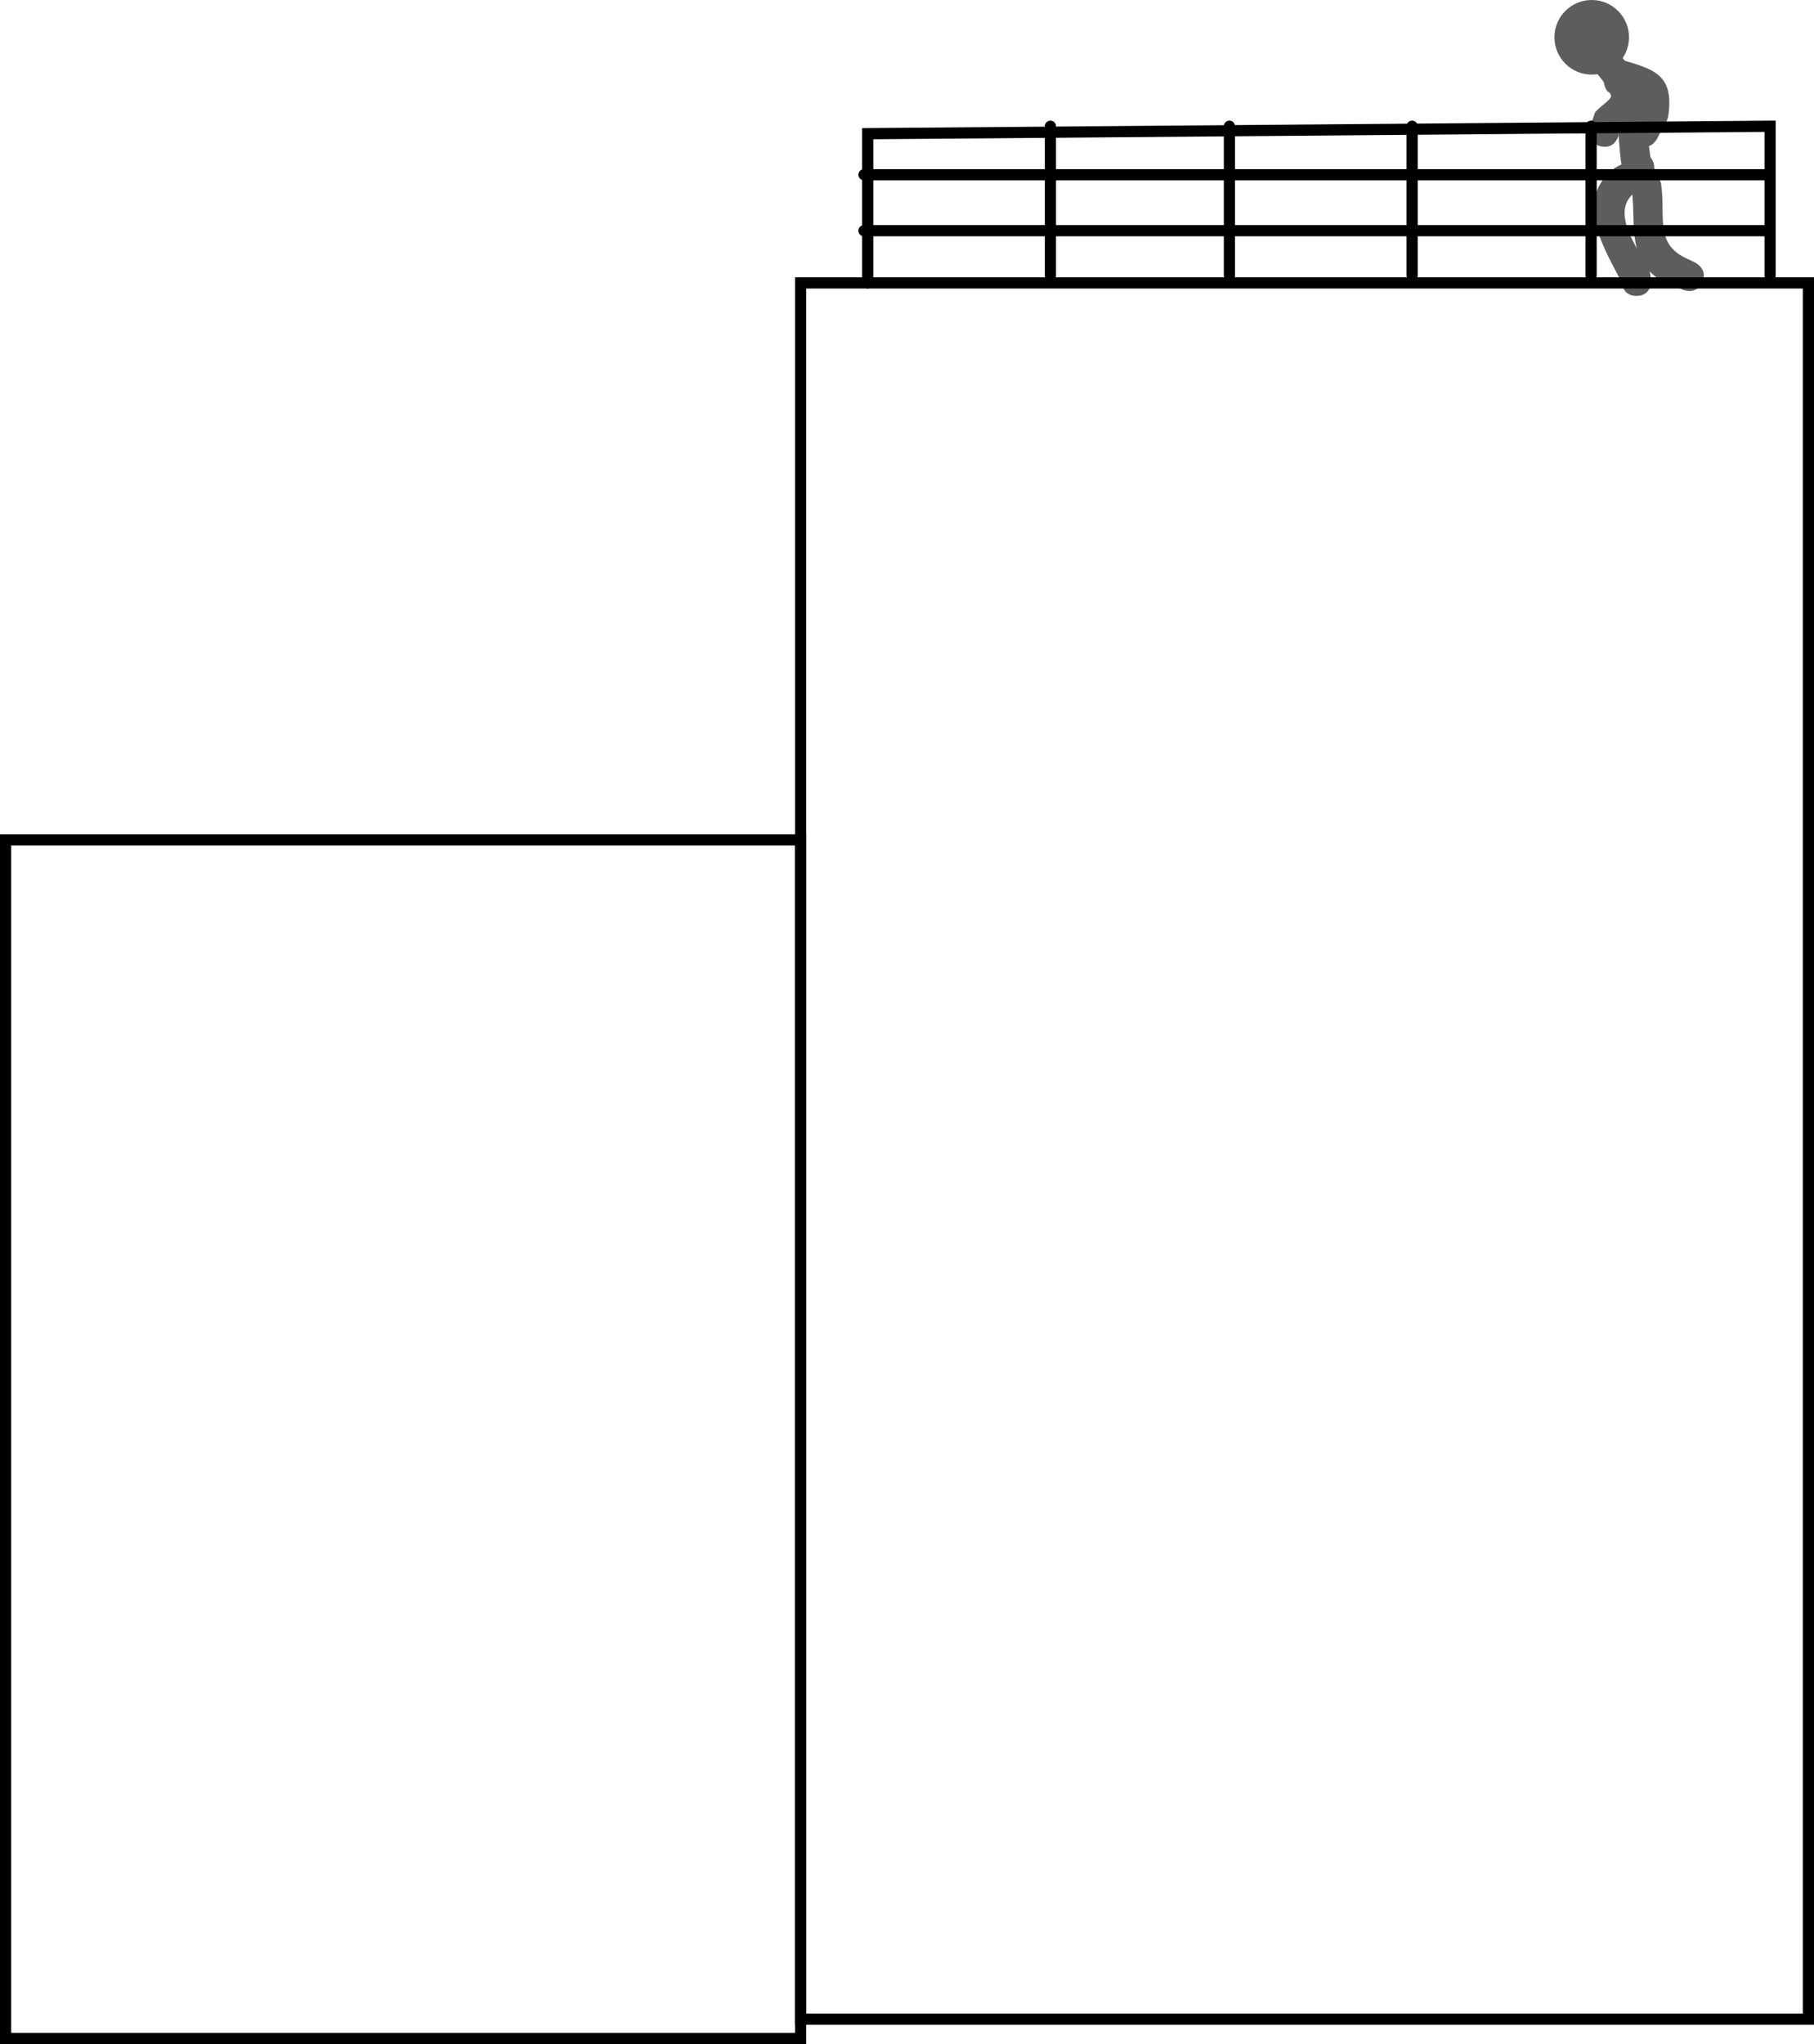 <svg version="1.1" xmlns="http://www.w3.org/2000/svg" xmlns:xlink="http://www.w3.org/1999/xlink" width="243.242" height="273.994" viewBox="0,0,243.242,273.994"><g transform="translate(-136.397,-145.078)"><g data-paper-data="{&quot;isPaintingLayer&quot;:true}" fill-rule="nonzero" stroke-linejoin="miter" stroke-miterlimit="10" stroke-dasharray="" stroke-dashoffset="0" style="mix-blend-mode: normal"><path d="M137.147,418.322v-160.661h106.607v160.661z" fill="none" stroke="#000000" stroke-width="1.5" stroke-linecap="butt"/><path d="M344.833,150.078c0,-2.761 2.239,-5 5,-5c2.761,0 5,2.239 5,5c0,2.761 -2.239,5 -5,5c-2.761,0 -5,-2.239 -5,-5z" fill="#5d5d5d" stroke="none" stroke-width="0" stroke-linecap="butt"/><path d="M357.708,166.144c0.313,0.398 1.015,1.539 -0.127,2.681c-1.414,1.414 -2.828,0 -2.828,0l-0.892,-1.419c-0.813,-4.975 0.175,-9.064 -3.775,-12.915c0,0 -1.414,-1.414 0,-2.828c1.414,-1.414 2.828,0 2.828,0c4.453,4.54 3.927,8.86 4.794,14.481z" fill="#5d5d5d" stroke="none" stroke-width="0.5" stroke-linecap="butt"/><path d="M364.622,182.972c-0.894,1.789 -2.683,0.894 -2.683,0.894l-0.56,-0.284c-0.889,-0.394 -1.871,-0.623 -2.667,-1.182c-0.431,-0.303 -0.805,-0.624 -1.128,-0.96c0.013,0.025 0.026,0.051 0.038,0.076l0.211,1.228c0,0 0,2 -2,2c-1.647,0 -1.938,-1.356 -1.989,-1.835c-2.315,-4.524 -6.341,-10.725 -1.268,-15.054c0.676,-0.577 1.575,-0.822 2.363,-1.234c0,0 1.534,-0.767 2.471,0.54c0.785,0.236 1.366,0.941 1.419,1.789c0.257,0.425 0.317,0.844 0.317,0.844c0.633,4.498 -0.999,8.146 3.808,10.111l0.773,0.383c0,0 1.789,0.894 0.894,2.683zM355.888,178.393c-0.613,-2.232 -0.369,-4.761 -0.607,-7.236c-1.957,1.882 -0.804,4.659 0.607,7.236z" fill="#5d5d5d" stroke="none" stroke-width="0.5" stroke-linecap="butt"/><path d="M355.939,164.533c-1.789,-0.894 -0.894,-2.683 -0.894,-2.683l0.333,-0.667c1.757,-3.264 0.797,-3.284 -2.427,-4.183c0,0 -1.923,-0.549 -1.374,-2.472c0.549,-1.923 2.472,-1.374 2.472,-1.374c4.347,1.268 6.788,2.074 6.064,7.383c-0.121,0.89 -0.772,1.623 -1.158,2.435l-0.333,0.667c0,0 -0.894,1.789 -2.683,0.894z" fill="#5d5d5d" stroke="none" stroke-width="0.5" stroke-linecap="butt"/><path d="M351.015,164.685c-1.94,-0.485 -1.455,-2.425 -1.455,-2.425l0.712,-2.098c0.946,-1.182 3.186,-2.16 1.667,-2.835c0,0 -1.249,-1.562 0.312,-2.811c1.562,-1.249 2.811,0.312 2.811,0.312c0.591,0.979 1.835,1.795 1.772,2.936c-0.043,0.76 -2.653,3.915 -3.438,4.896l0.045,0.569c0,0 -0.485,1.94 -2.425,1.455z" fill="#5d5d5d" stroke="none" stroke-width="0.5" stroke-linecap="butt"/><path d="M325.75,162v20" fill="none" stroke="#000000" stroke-width="1.5" stroke-linecap="round"/><path d="M301.25,162v20" fill="none" stroke="#000000" stroke-width="1.5" stroke-linecap="round"/><path d="M277.25,162v20" fill="none" stroke="#000000" stroke-width="1.5" stroke-linecap="round"/><path d="M252.75,183v-20l121,-1v20" fill="none" stroke="#000000" stroke-width="1.5" stroke-linecap="round"/><path d="M373.25,168.5h-121" fill="none" stroke="#000000" stroke-width="1.5" stroke-linecap="round"/><path d="M252.25,176h121" fill="none" stroke="#000000" stroke-width="1.5" stroke-linecap="round"/><path d="M349.75,182v-20" fill="none" stroke="#000000" stroke-width="1.5" stroke-linecap="round"/><path d="M243.754,415.736v-232.733h135.135v232.733z" fill="none" stroke="#000000" stroke-width="1.5" stroke-linecap="butt"/></g></g></svg>